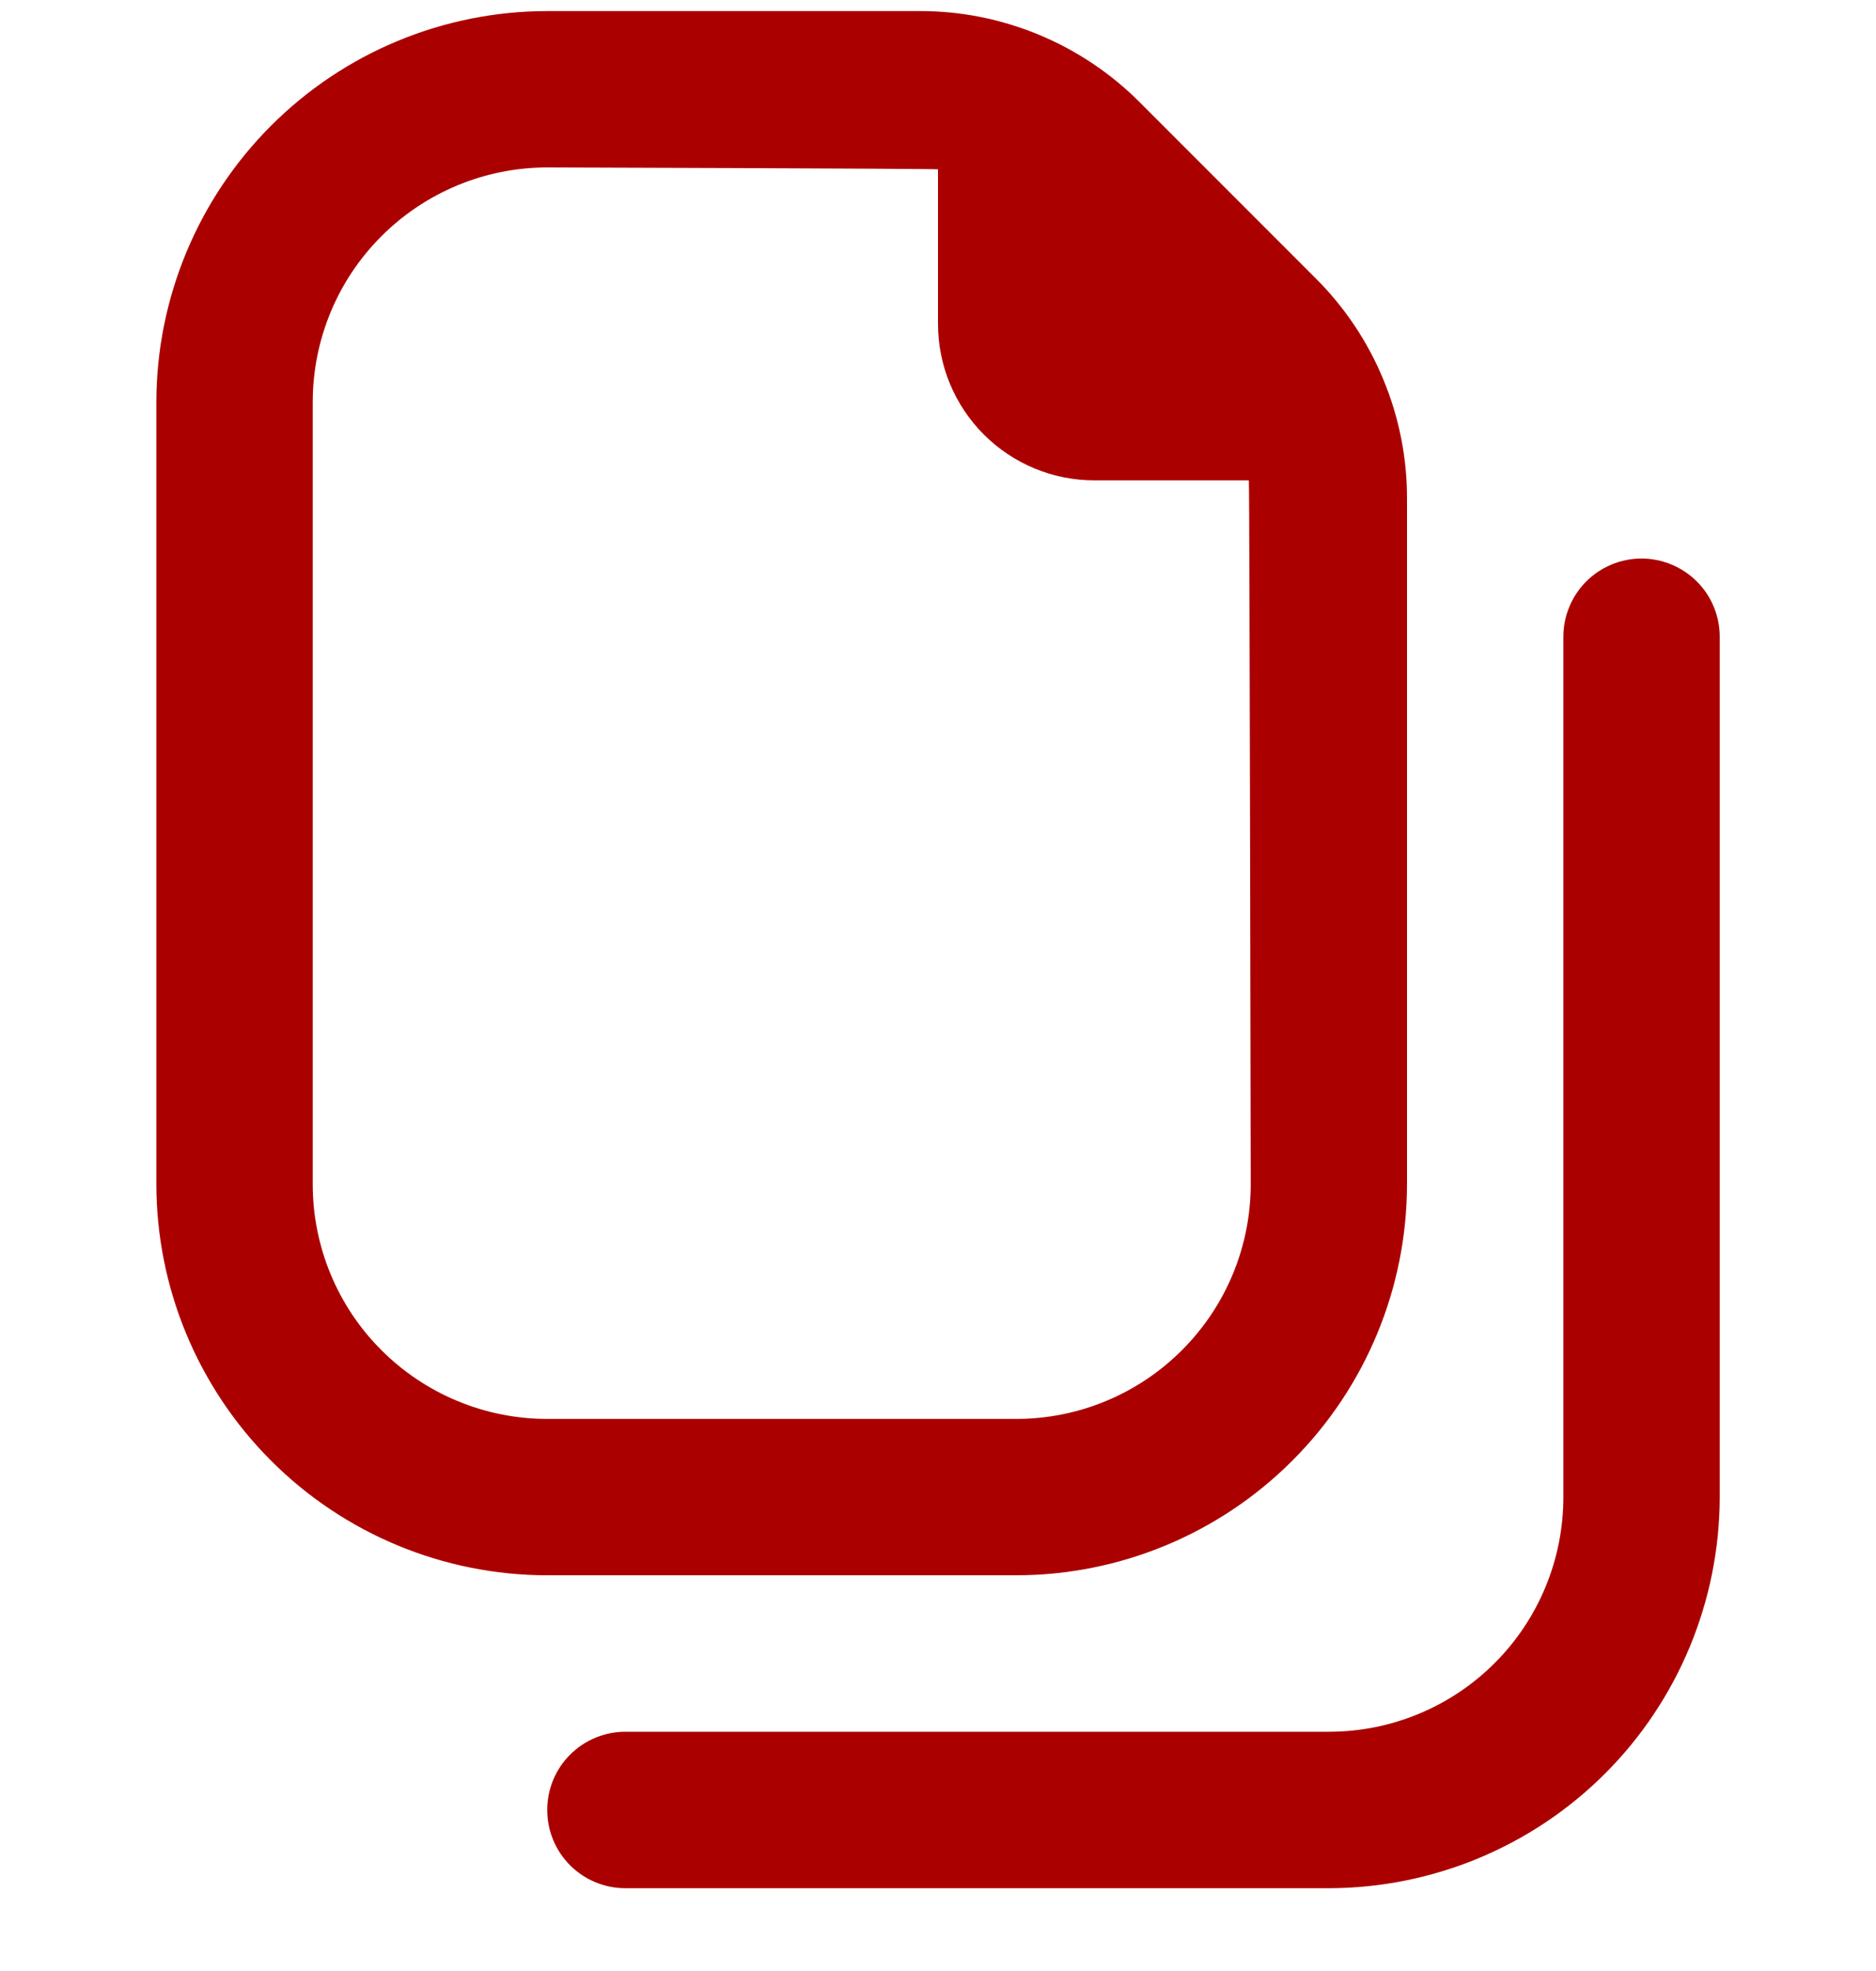 <svg width="20" height="21" viewBox="0 0 20 21" fill="none" xmlns="http://www.w3.org/2000/svg">
<g clip-path="url(#clip0_215_2224)">
<path d="M10.834 16.784C11.938 16.783 12.997 16.344 13.778 15.562C14.56 14.781 14.999 13.722 15 12.618V5.32C15.002 4.882 14.916 4.448 14.748 4.044C14.581 3.639 14.334 3.271 14.024 2.963L12.155 1.094C11.847 0.784 11.479 0.537 11.075 0.37C10.67 0.202 10.236 0.116 9.798 0.118H5.834C4.729 0.119 3.67 0.558 2.889 1.34C2.108 2.121 1.668 3.18 1.667 4.284V12.618C1.668 13.722 2.108 14.781 2.889 15.562C3.67 16.344 4.729 16.783 5.834 16.784H10.834ZM3.334 12.618V4.284C3.334 3.621 3.597 2.985 4.066 2.517C4.535 2.048 5.171 1.784 5.834 1.784C5.834 1.784 9.933 1.796 10 1.804V3.451C10 3.893 10.176 4.317 10.489 4.63C10.801 4.942 11.225 5.118 11.667 5.118H13.314C13.322 5.185 13.334 12.618 13.334 12.618C13.334 13.281 13.07 13.917 12.601 14.385C12.133 14.854 11.497 15.118 10.834 15.118H5.834C5.171 15.118 4.535 14.854 4.066 14.385C3.597 13.917 3.334 13.281 3.334 12.618ZM18.334 6.784V15.951C18.332 17.056 17.893 18.115 17.112 18.896C16.331 19.677 15.272 20.116 14.167 20.118H6.667C6.446 20.118 6.234 20.03 6.078 19.874C5.921 19.717 5.834 19.505 5.834 19.284C5.834 19.063 5.921 18.851 6.078 18.695C6.234 18.539 6.446 18.451 6.667 18.451H14.167C14.83 18.451 15.466 18.188 15.935 17.719C16.404 17.25 16.667 16.614 16.667 15.951V6.784C16.667 6.563 16.755 6.351 16.911 6.195C17.067 6.039 17.279 5.951 17.5 5.951C17.721 5.951 17.933 6.039 18.09 6.195C18.246 6.351 18.334 6.563 18.334 6.784Z" fill="#AB0000"/>
</g>
<defs>
<clipPath id="clip0_215_2224">
<rect width="20" height="20" fill="white" transform="translate(0 0.118)"/>
</clipPath>
</defs>
</svg>
